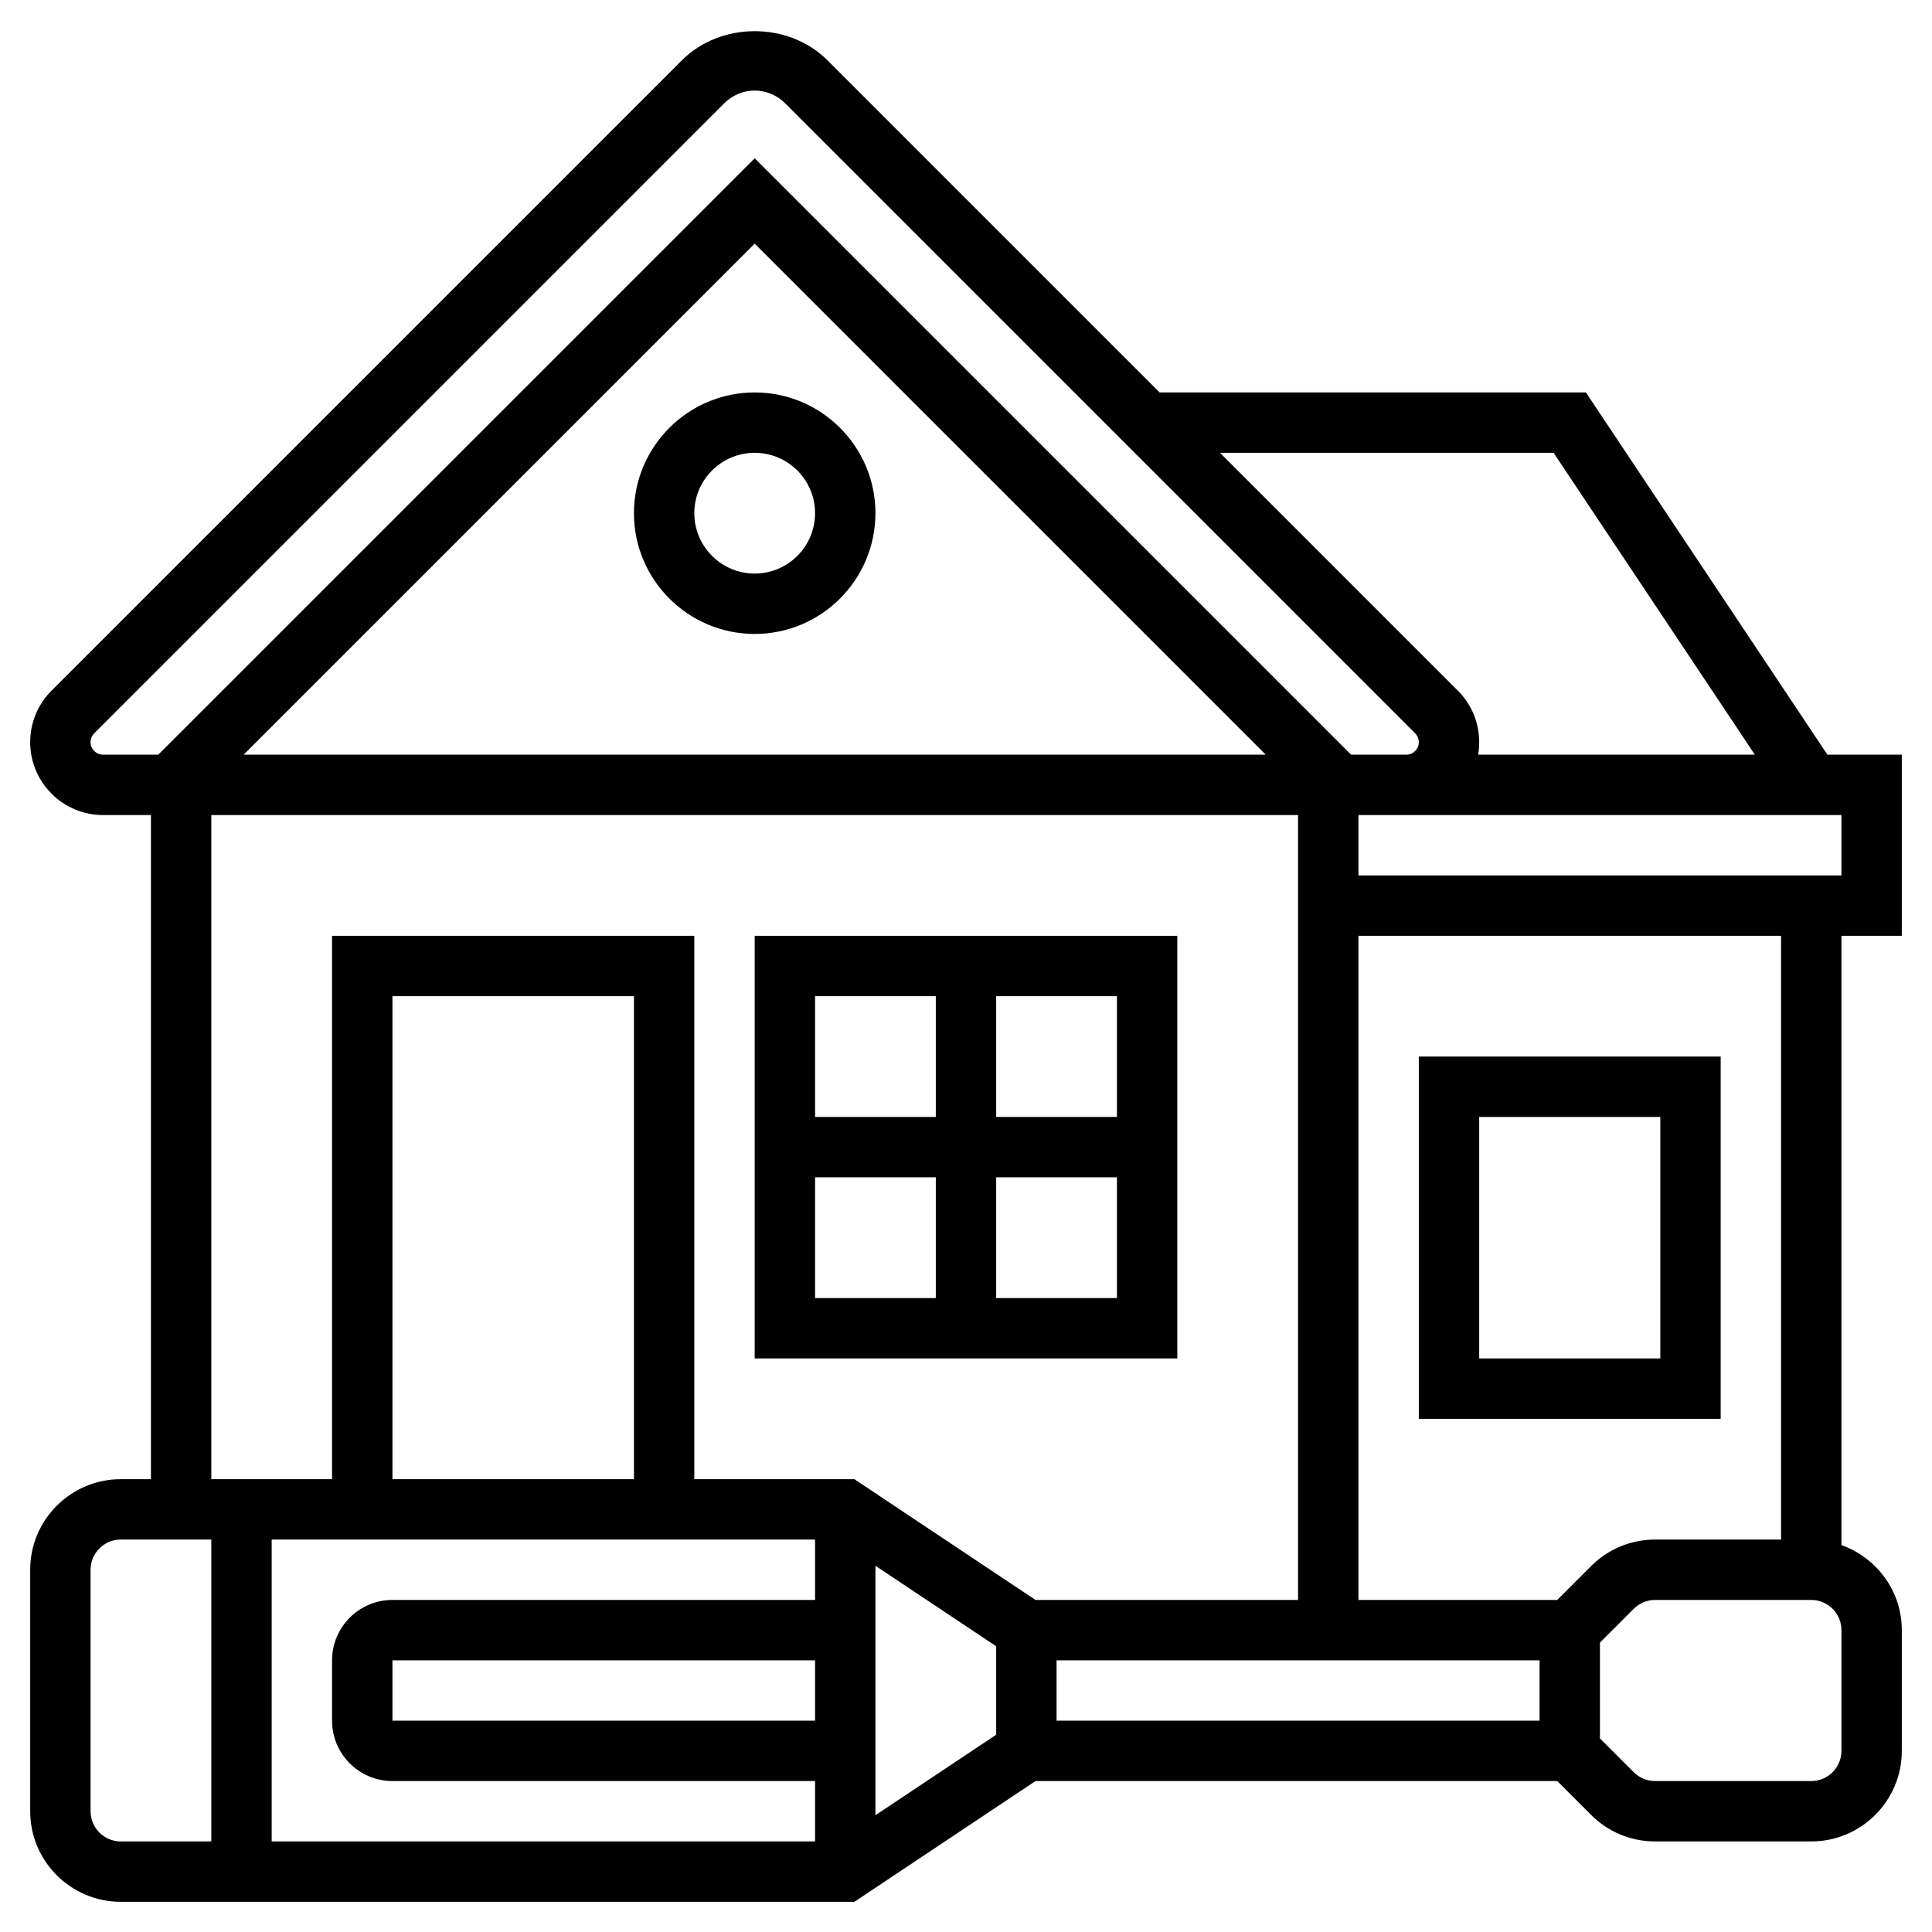 <svg id="_x33_0" enable-background="new 0 0 64 64" height="512" viewBox="0 0 64 64" width="512" xmlns="http://www.w3.org/2000/svg"><g><path d="m21 17c0 2.206 1.794 4 4 4s4-1.794 4-4-1.794-4-4-4-4 1.794-4 4zm6 0c0 1.103-.897 2-2 2s-2-.897-2-2 .897-2 2-2 2 .897 2 2z"/><path d="m63 31v-6h-2.465l-8-12h-14.121l-11-11c-1.289-1.29-3.539-1.29-4.828 0l-20.879 20.879c-.456.456-.707 1.062-.707 1.707 0 1.331 1.083 2.414 2.414 2.414h1.586v22h-1c-1.654 0-3 1.346-3 3v8c0 1.654 1.346 3 3 3h24.303l6-4h17.283l1.121 1.121c.566.567 1.32.879 2.122.879h5.171c1.654 0 3-1.346 3-3v-4c0-1.302-.839-2.402-2-2.816v-20.184zm-2-2h-16v-2h16zm-10 28h-16v-2h16zm-24-6v2h-14c-1.103 0-2 .897-2 2v2c0 1.103.897 2 2 2h14v2h-18v-10zm-6-2h-8v-16h8zm6 8h-14v-2h14zm2-5.132 4 2.667v2.93l-4 2.667zm22.465-36.868 6.667 10h-9.167c.023-.135.035-.273.035-.414 0-.645-.251-1.251-.707-1.707l-7.879-7.879zm-48.465 9.586c0-.109.044-.216.121-.293l20.879-20.879c.263-.263.628-.414 1-.414s.737.151 1 .414l20.879 20.879c.077.077.121.184.121.293 0 .228-.186.414-.414.414h-1.829l-19.757-19.757-19.757 19.757h-1.829c-.228 0-.414-.186-.414-.414zm38.929.414h-33.858l16.929-16.929zm-34.929 2h36v26h-8.697l-6-4h-5.303v-18h-12v18h-4zm-4 33v-8c0-.551.449-1 1-1h3v10h-3c-.551 0-1-.449-1-1zm58-2c0 .551-.449 1-1 1h-5.171c-.267 0-.519-.104-.708-.293l-1.121-1.121v-3.172l1.121-1.121c.189-.189.441-.293.708-.293h5.171c.551 0 1 .449 1 1zm-2-7h-4.171c-.801 0-1.555.312-2.122.879l-1.121 1.121h-6.586v-22h14z"/><path d="m39 31h-14v14h14zm-2 6h-4v-4h4zm-6-4v4h-4v-4zm-4 6h4v4h-4zm6 4v-4h4v4z"/><path d="m57 47v-12h-10v12zm-8-10h6v8h-6z"/></g></svg>